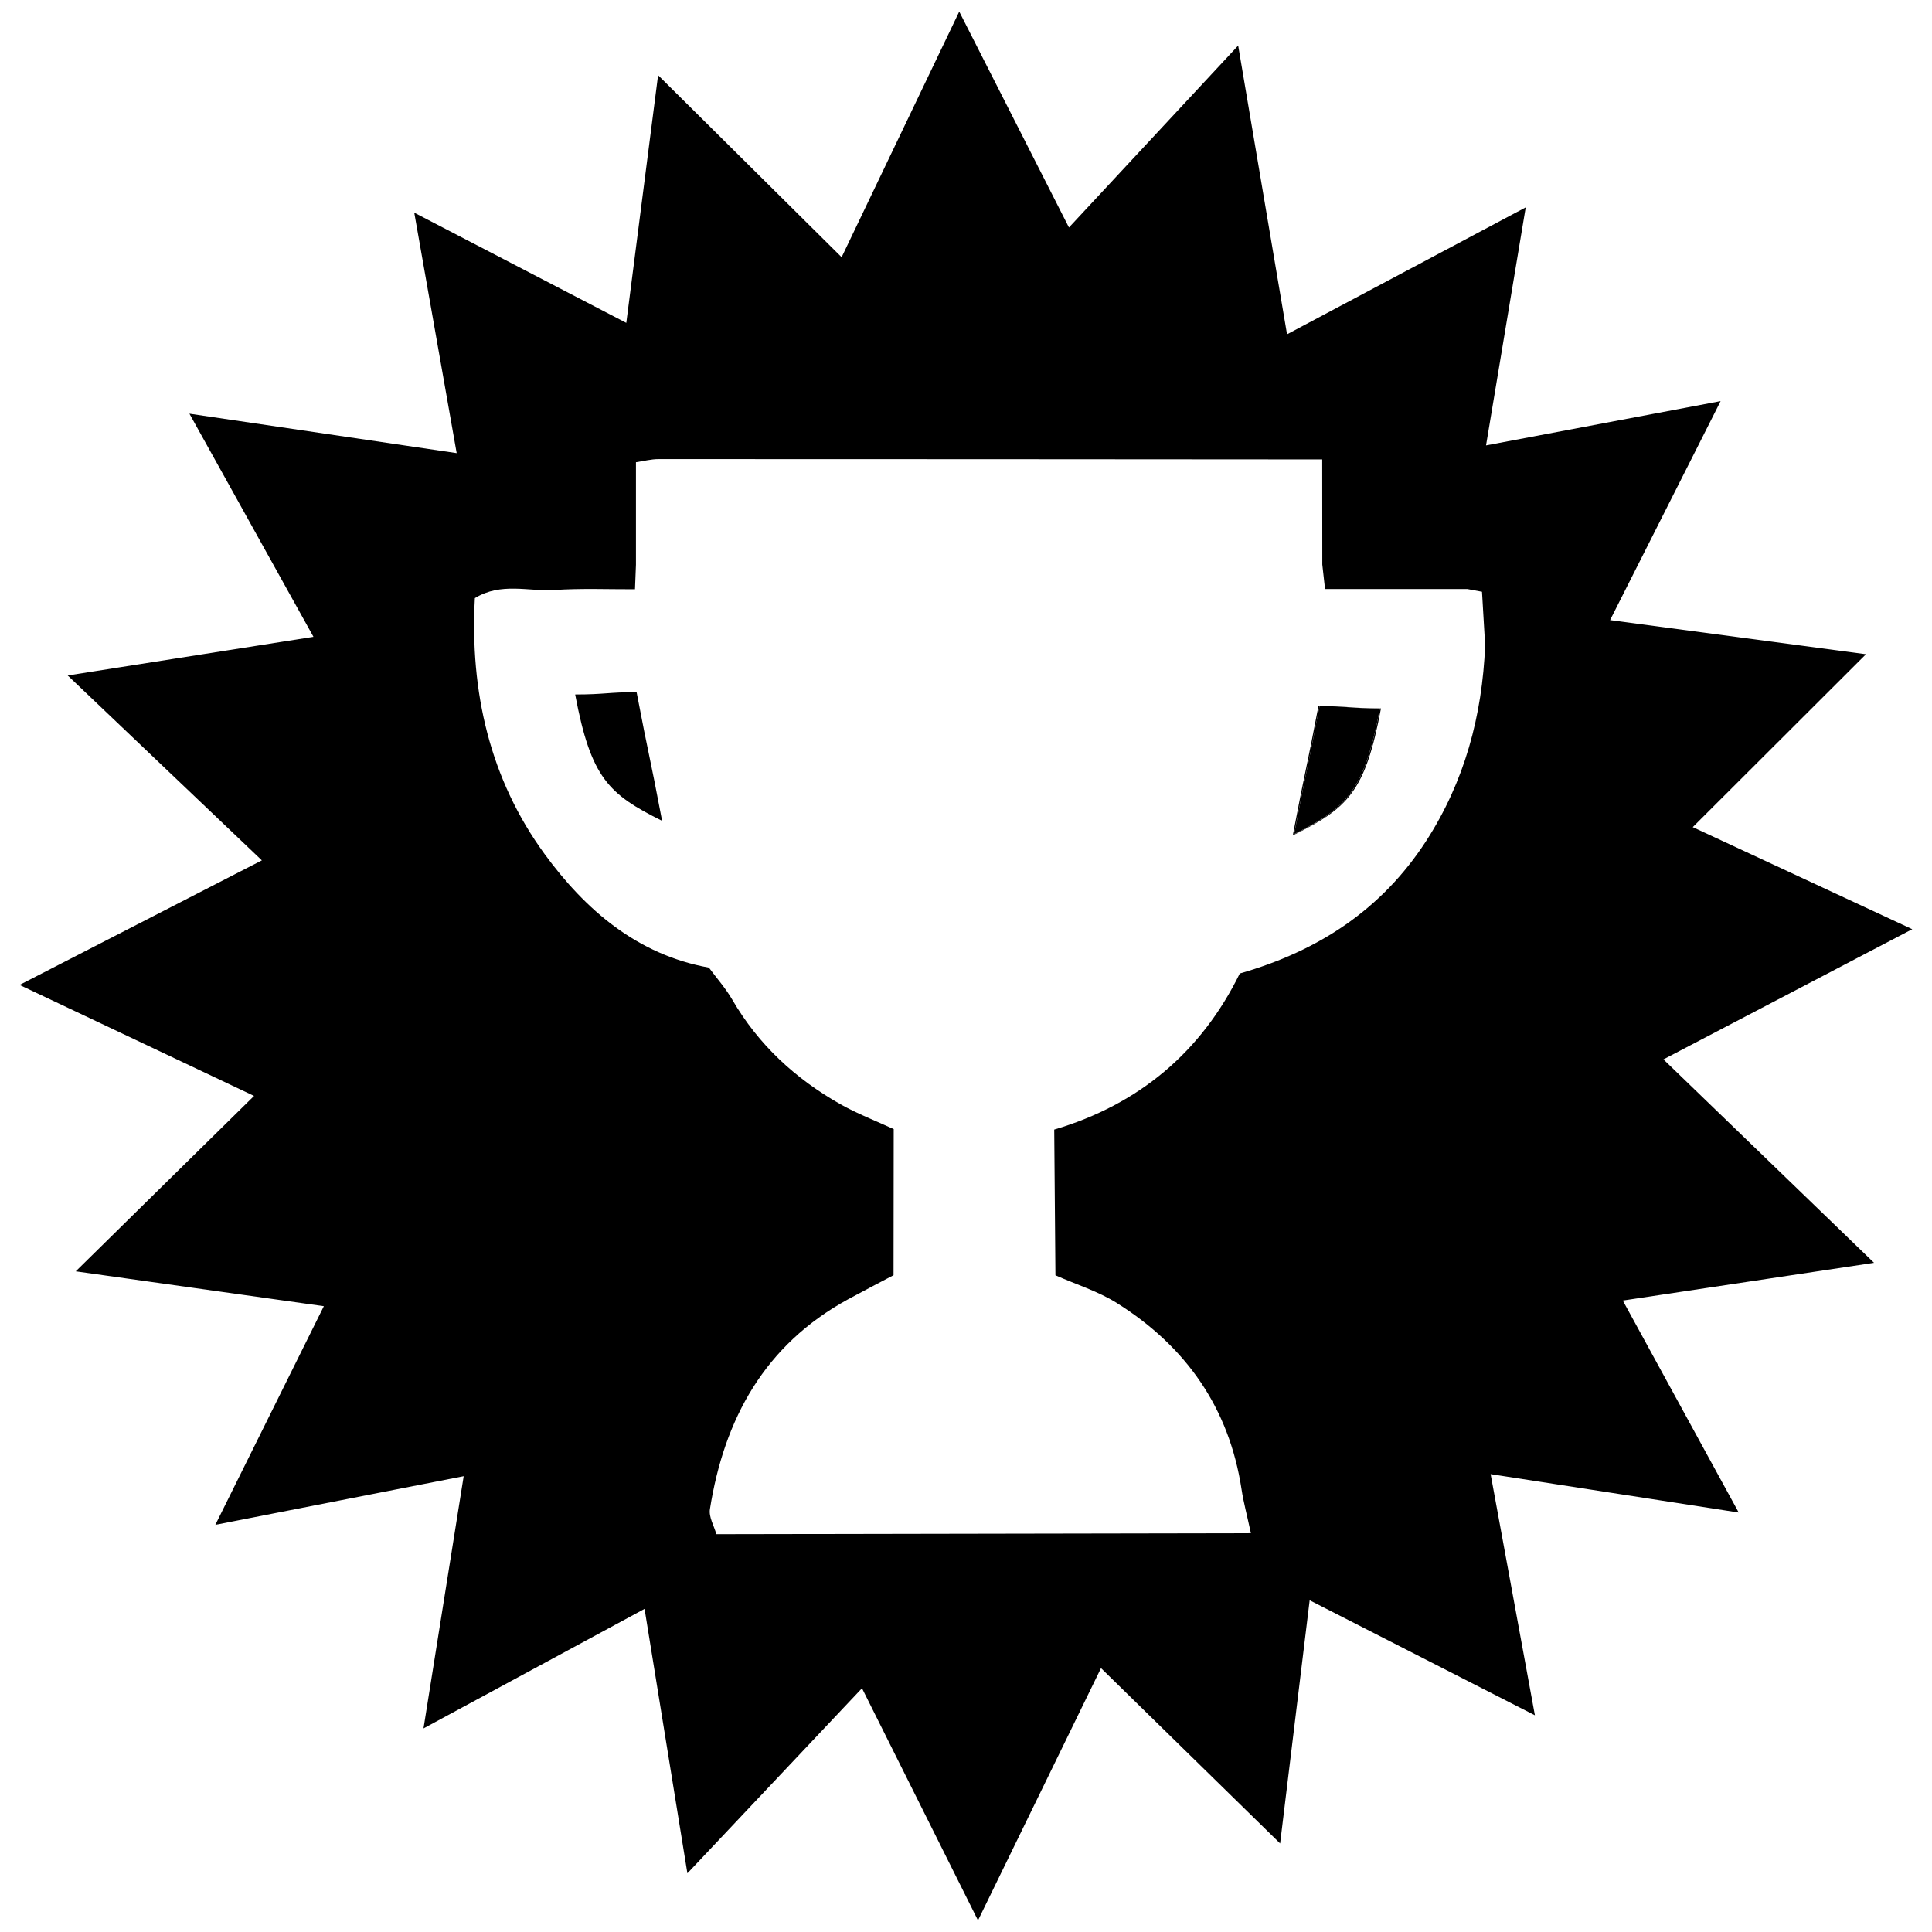 <?xml version="1.0" encoding="utf-8"?>
<!-- Generator: Adobe Illustrator 17.0.0, SVG Export Plug-In . SVG Version: 6.00 Build 0)  -->
<!DOCTYPE svg PUBLIC "-//W3C//DTD SVG 1.1//EN" "http://www.w3.org/Graphics/SVG/1.1/DTD/svg11.dtd">
<svg version="1.1" id="Layer_1" xmlns="http://www.w3.org/2000/svg" xmlns:xlink="http://www.w3.org/1999/xlink" x="0px" y="0px"
	 width="24px" height="24px" viewBox="0 0 24 24" enable-background="new 0 0 24 24" xml:space="preserve">
<path fill="currentColor" d="M16.392,8.771C16.723,8.772,16.783,8.8,17.141,8.8c-0.194,1.034-0.415,1.236-1.064,1.562
	c-0.001,0.003-0.001,0.005-0.002,0.008c0.663-0.331,0.885-0.527,1.08-1.57C16.791,8.8,16.739,8.771,16.392,8.771
	C16.392,8.771,16.392,8.771,16.392,8.771z"/>
<path fill="currentColor" d="M20.664,13.16l3.091-1.617l-2.727-1.268l2.152-2.148l-3.179-0.424l1.373-2.72L18.46,5.533l0.493-2.957
	l-2.965,1.577l-0.607-3.587l-2.102,2.26l-1.363-2.682l-1.461,3.051L8.175,0.934L7.78,4.011L5.146,2.642l0.527,2.987l-3.32-0.49
	l1.541,2.772l-3.053,0.48l2.412,2.297l-3.01,1.547l2.913,1.379l-2.215,2.179l3.082,0.433l-1.348,2.716l3.085-0.604l-0.499,3.133
	l2.746-1.485l0.532,3.285l2.169-2.299l1.441,2.884l1.528-3.134l2.225,2.178l0.367-3.021l2.798,1.429l-0.55-2.996l3.082,0.477
	l-1.44-2.633l3.121-0.469L20.664,13.16z M17.715,10.449c-0.549,0.846-1.331,1.363-2.314,1.644c-0.476,0.971-1.248,1.626-2.305,1.939
	c0.005,0.603,0.01,1.207,0.015,1.81c0.256,0.114,0.53,0.198,0.765,0.346c0.856,0.538,1.393,1.3,1.547,2.313
	c0.024,0.16,0.067,0.316,0.116,0.545c-2.246,0.004-4.443,0.008-6.64,0.012c-0.029-0.104-0.096-0.214-0.08-0.311
	c0.178-1.125,0.682-2.041,1.715-2.606c0.187-0.102,0.377-0.2,0.566-0.3c0.001-0.605,0.001-1.21,0.002-1.815
	c-0.221-0.102-0.451-0.19-0.662-0.309c-0.558-0.316-1.018-0.738-1.344-1.3c-0.082-0.141-0.192-0.265-0.29-0.397
	c-0.892-0.16-1.536-0.721-2.038-1.407C6.085,9.679,5.836,8.592,5.899,7.43c0.326-0.2,0.666-0.08,0.989-0.101
	c0.332-0.022,0.667-0.008,1-0.009C7.892,7.219,7.896,7.117,7.9,7.016c0-0.415,0-0.83,0-1.274c0.095-0.014,0.188-0.039,0.281-0.039
	c2.748,0,5.496,0.002,8.244,0.004c0,0.435,0,0.871,0.001,1.306c0.011,0.095,0.021,0.189,0.034,0.304c0.605,0,1.187,0,1.768,0
	c0.048,0.009,0.097,0.018,0.182,0.034c0.013,0.217,0.026,0.441,0.039,0.666C18.413,8.891,18.194,9.708,17.715,10.449z"/>
<path fill="currentColor" d="M7.145,8.627c0.196,1.043,0.418,1.239,1.08,1.57C8.06,9.327,8.067,9.434,7.908,8.598
	C7.562,8.598,7.509,8.627,7.145,8.627z"/>
<path fill="currentColor" d="M17.141,8.8c-0.358,0-0.418-0.028-0.749-0.029c-0.158,0.832-0.152,0.73-0.315,1.59
	C16.726,10.035,16.947,9.834,17.141,8.8z"/>
<path fill="currentColor" d="M16.378,8.771c-0.158,0.835-0.152,0.729-0.317,1.599c0.006-0.003,0.01-0.005,0.016-0.008
	c0.163-0.86,0.158-0.758,0.315-1.59C16.386,8.771,16.383,8.771,16.378,8.771z"/>
</svg>
